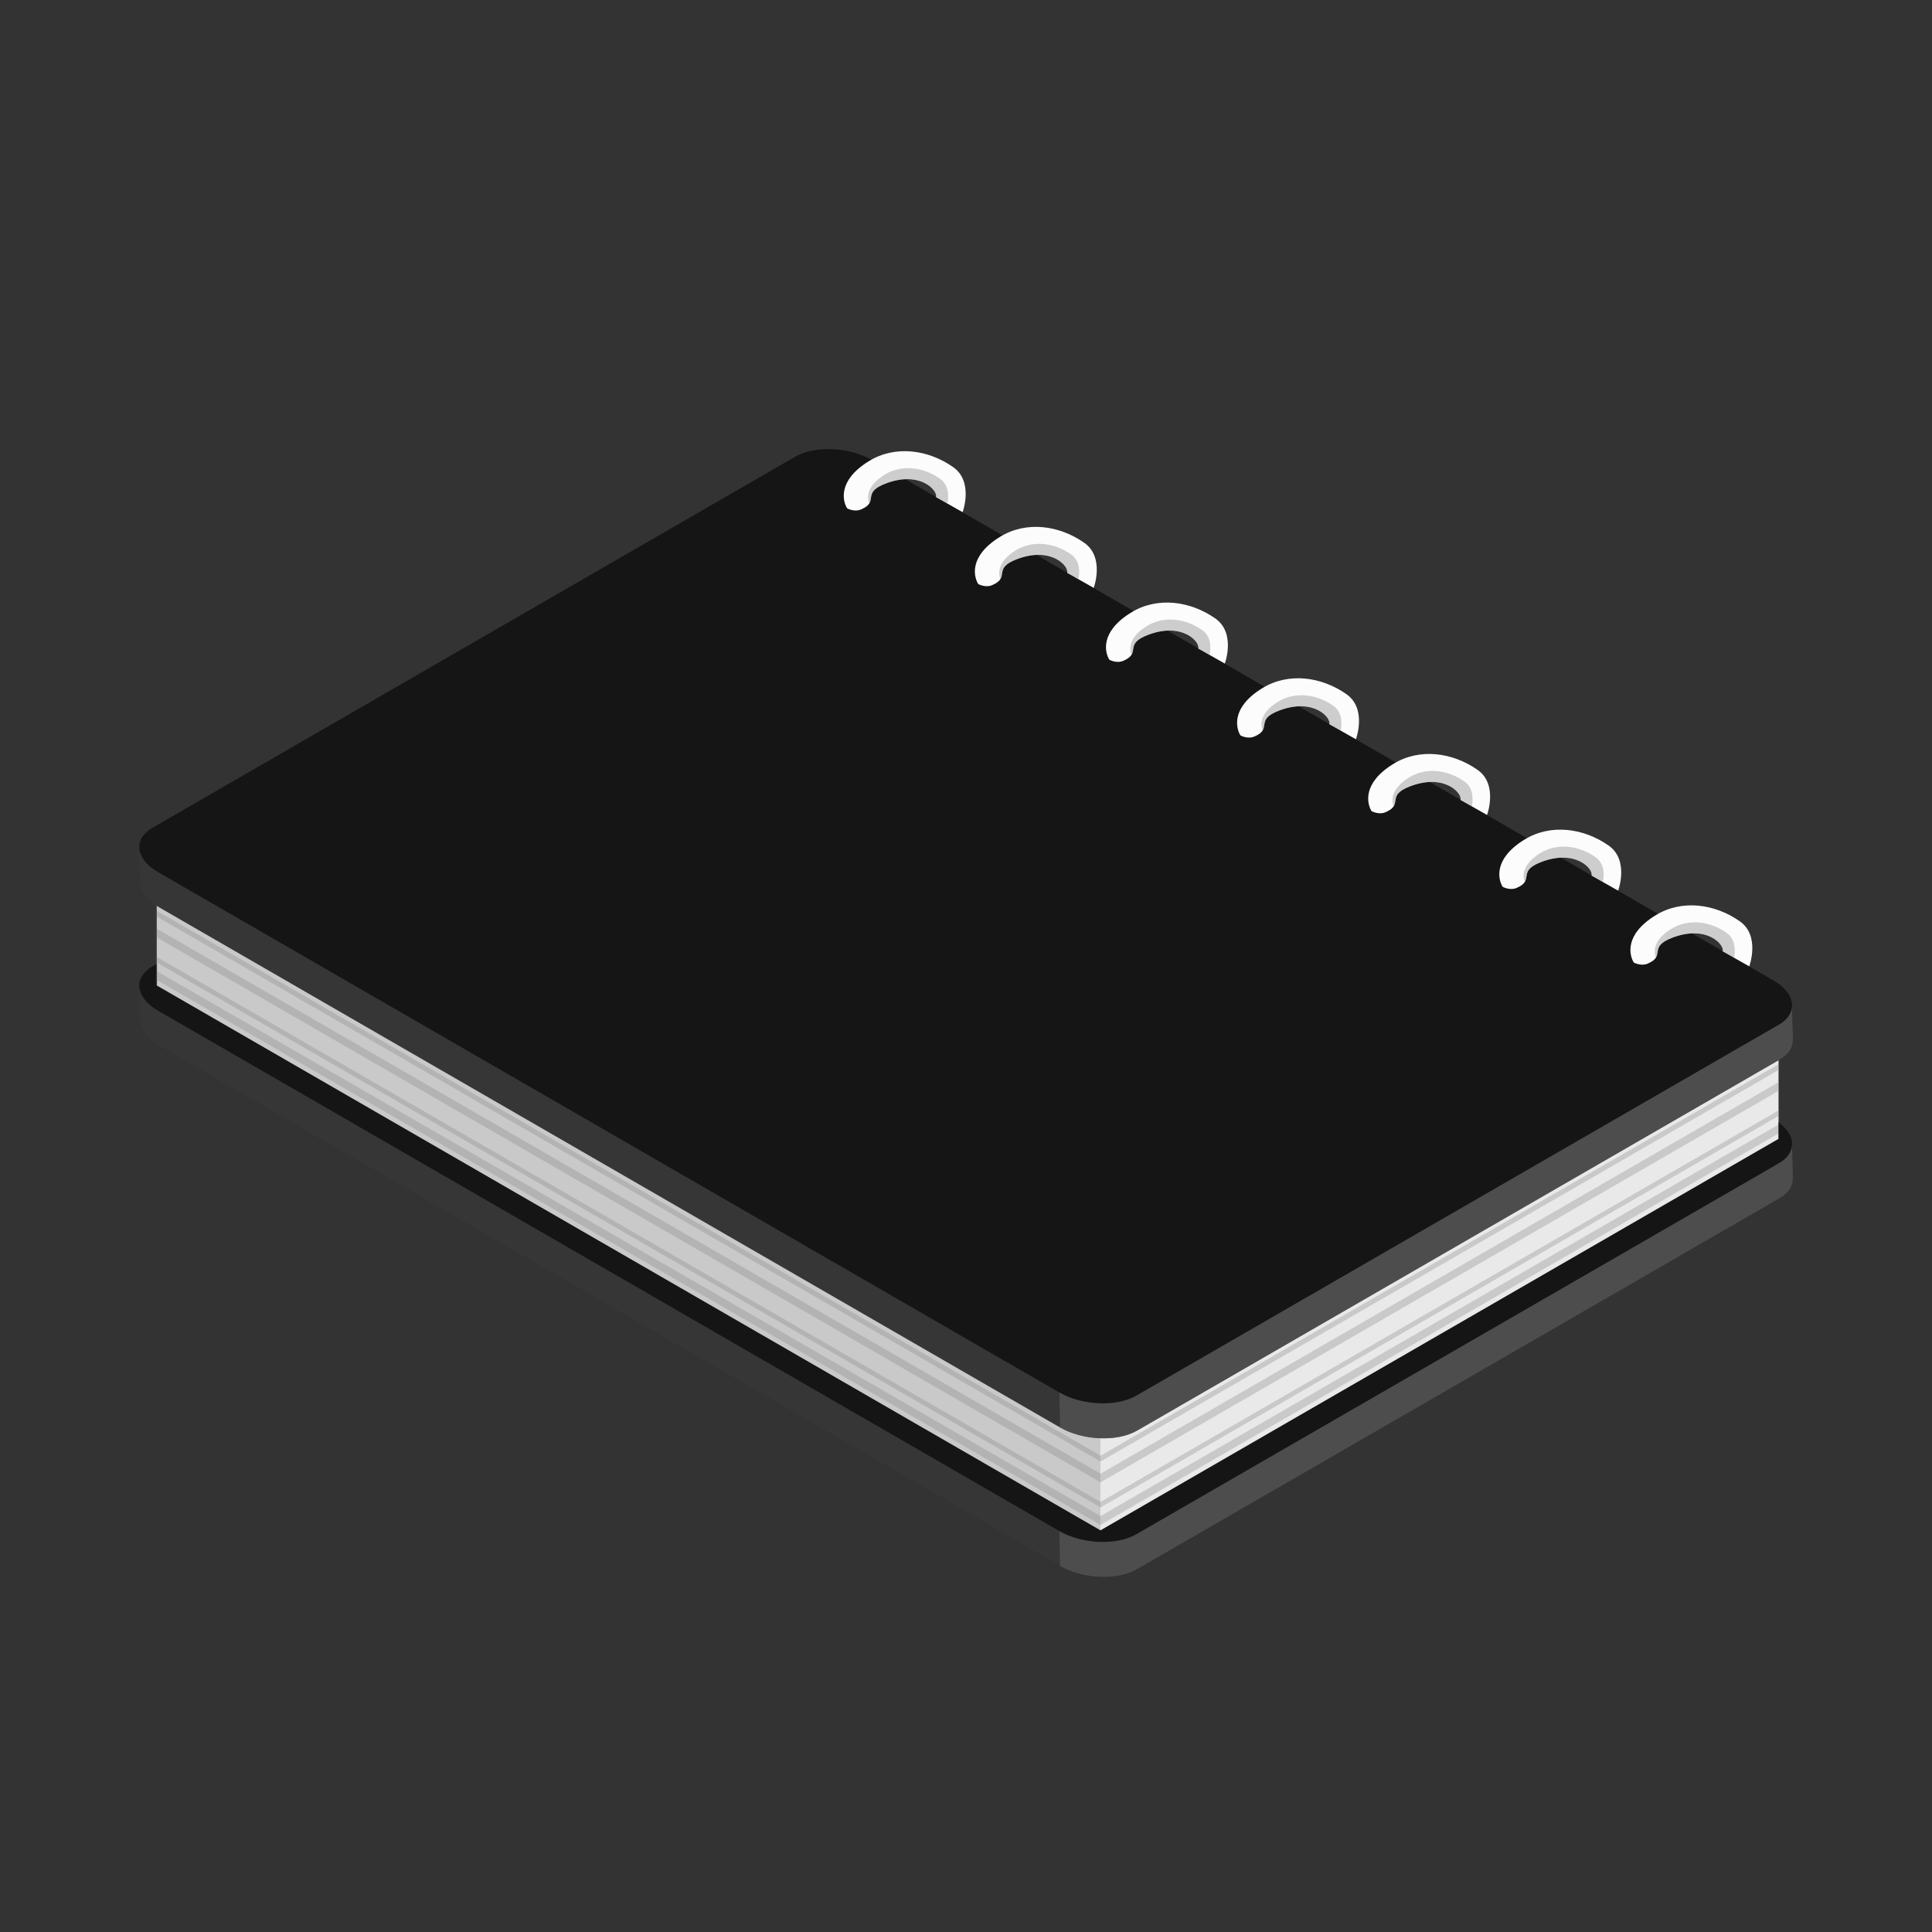 <?xml version="1.0" encoding="UTF-8" standalone="no"?><!DOCTYPE svg PUBLIC "-//W3C//DTD SVG 1.1//EN" "http://www.w3.org/Graphics/SVG/1.1/DTD/svg11.dtd"><svg width="100%" height="100%" viewBox="0 0 200 200" version="1.1" xmlns="http://www.w3.org/2000/svg" xmlns:xlink="http://www.w3.org/1999/xlink" xml:space="preserve" xmlns:serif="http://www.serif.com/" style="fill-rule:evenodd;clip-rule:evenodd;stroke-linejoin:round;stroke-miterlimit:2;"><rect x="0" y="0" width="200" height="200" fill="#333333" stroke="none"/><path d="M113.932,144.07l-97.681,-56.396l0,14.358l97.776,56.327l70.073,-40.457l0,-14.343l-70.168,40.511Z" style="fill:#e9e9e9;"/><path d="M14.419,101.92c-0.04,0.679 0.002,3.249 0.082,3.941c0.097,0.838 0.75,1.699 1.936,2.384l93.304,53.869c2.354,1.359 5.922,1.507 7.961,0.33l66.511,-38.4c0.861,-0.497 1.313,-1.151 1.371,-1.844c0.057,-0.692 -0.103,-3.085 -0.07,-3.662c0.054,-0.935 -0.606,-1.934 -1.945,-2.707l-93.304,-53.869c-2.355,-1.36 -5.922,-1.508 -7.962,-0.33l-66.51,38.4c-0.88,0.508 -1.332,1.179 -1.374,1.888Z" style="fill:#151515;"/><path d="M113.926,144.074l-97.675,-56.392l0,14.342l97.675,56.393l70.174,-40.515l0,-14.343l-70.174,40.515Z" style="fill:#e9e9e9;"/><path d="M113.919,144.063l-97.775,-56.451l-0,14.358l97.775,56.451l0,-14.358Z" style="fill:#838383;fill-opacity:0.31;"/><path d="M184.1,116.426l-70.181,40.519l0,0.915l70.181,-40.519l0,-0.915Z" style="fill:#838383;fill-opacity:0.31;"/><path d="M184.1,114.964l-70.181,40.519l0,0.569l70.181,-40.52l0,-0.568Z" style="fill:#838383;fill-opacity:0.31;"/><path d="M184.1,112.04l-70.181,40.519l0,0.893l70.181,-40.519l0,-0.893Z" style="fill:#838383;fill-opacity:0.31;"/><path d="M184.1,110.18l-70.181,40.519l0,0.598l70.181,-40.519l0,-0.598Z" style="fill:#838383;fill-opacity:0.31;"/><path d="M113.919,156.934l-97.668,-56.389l0,0.916l97.668,56.388l0,-0.915Z" style="fill:#838383;fill-opacity:0.31;"/><path d="M113.919,155.472l-97.668,-56.389l0,0.569l97.668,56.389l0,-0.569Z" style="fill:#838383;fill-opacity:0.31;"/><path d="M113.919,152.548l-97.668,-56.389l0,0.893l97.668,56.389l0,-0.893Z" style="fill:#838383;fill-opacity:0.31;"/><path d="M113.919,150.688l-97.668,-56.389l0,0.598l97.668,56.389l0,-0.598Z" style="fill:#838383;fill-opacity:0.31;"/><path d="M14.419,87.575c-0.04,0.679 0.002,3.249 0.082,3.941c0.097,0.837 0.75,1.699 1.936,2.383l93.304,53.869c2.354,1.36 5.922,1.508 7.961,0.33l66.511,-38.4c0.861,-0.497 1.313,-1.151 1.371,-1.843c0.057,-0.693 -0.103,-3.086 -0.07,-3.663c0.054,-0.935 -0.606,-1.934 -1.945,-2.707l-93.304,-53.869c-2.355,-1.359 -5.922,-1.507 -7.962,-0.33l-66.51,38.4c-0.88,0.508 -1.332,1.18 -1.374,1.889Z" style="fill:#151515;"/><path d="M14.417,101.96c-0.036,0.733 0.005,3.222 0.084,3.901c0.097,0.838 0.75,1.699 1.936,2.384l93.304,53.869c2.354,1.359 5.922,1.507 7.961,0.33l66.511,-38.4c0.861,-0.497 1.313,-1.151 1.371,-1.844c0.057,-0.692 -0.103,-3.085 -0.07,-3.662l0.001,-0.021c-0.033,0.717 -0.486,1.398 -1.374,1.911l-66.511,38.4c-2.039,1.177 -5.607,1.029 -7.962,-0.33l-93.304,-53.869c-1.32,-0.763 -1.981,-1.746 -1.947,-2.669Zm0.004,-0.067l-0.003,0.048l0.001,-0.021l0.002,-0.027Zm0.008,-0.077l-0.006,0.049l0.001,-0.011l0.005,-0.038Zm0.013,-0.094l-0.011,0.071c0.003,-0.024 0.007,-0.048 0.011,-0.071Zm0.013,-0.072l-0.012,0.067l0.011,-0.061l0.001,-0.006Zm0.017,-0.071l-0.011,0.048l0.008,-0.036l0.003,-0.012Zm0.019,-0.071l-0.012,0.044l0.007,-0.026l0.005,-0.018Zm0.023,-0.071l-0.014,0.044l0.006,-0.019l0.008,-0.025Zm0.026,-0.073l-0.017,0.046l0.005,-0.012l0.012,-0.034Zm0.035,-0.083l-0.026,0.059l0.003,-0.006l0.023,-0.053Zm0.036,-0.078l-0.033,0.068c0.011,-0.022 0.021,-0.045 0.033,-0.068Zm0.035,-0.068l-0.025,0.048l0.019,-0.038l0.006,-0.01Zm0.038,-0.067l-0.025,0.042l0.015,-0.027l0.01,-0.015Zm0.041,-0.068l-0.026,0.041l0.012,-0.019l0.014,-0.022Zm0.045,-0.068l-0.029,0.042l0.009,-0.013l0.02,-0.029Zm0.053,-0.073l-0.037,0.049l0.006,-0.007l0.031,-0.042Zm0.061,-0.08l-0.05,0.064c0.016,-0.021 0.033,-0.043 0.05,-0.064Zm0.054,-0.063l-0.04,0.047l0.033,-0.04l0.007,-0.007Zm0.057,-0.063l-0.037,0.04l0.025,-0.027l0.012,-0.013Zm0.06,-0.063l-0.037,0.038l0.018,-0.02l0.019,-0.018Zm0.064,-0.063l-0.04,0.039l0.014,-0.014l0.026,-0.025Zm0.071,-0.065l-0.047,0.043l0.009,-0.009l0.038,-0.034Zm0.088,-0.076l-0.069,0.059c0.023,-0.02 0.046,-0.039 0.069,-0.059Zm0.072,-0.058l-0.059,0.048l0.052,-0.042l0.007,-0.006Zm0.076,-0.057l-0.05,0.037l0.036,-0.027l0.014,-0.01Zm0.079,-0.056l-0.049,0.034l0.027,-0.019l0.022,-0.015Zm0.083,-0.057l-0.052,0.035l0.021,-0.014l0.031,-0.021Zm0.089,-0.057l-0.058,0.037l0.014,-0.009l0.044,-0.028Zm0.028,-0.017c0.028,-0.018 0.058,-0.035 0.088,-0.052l-0.088,0.052Z" style="fill:#838383;fill-opacity:0.31;"/><path d="M14.417,87.614c-0.036,0.734 0.005,3.222 0.084,3.902c0.097,0.837 0.75,1.699 1.936,2.383l93.304,53.869c2.354,1.36 5.922,1.508 7.961,0.33l66.511,-38.4c0.861,-0.497 1.313,-1.151 1.371,-1.843c0.057,-0.693 -0.103,-3.086 -0.07,-3.663l0.001,-0.02c-0.033,0.717 -0.486,1.397 -1.374,1.91l-66.511,38.4c-2.039,1.178 -5.607,1.03 -7.962,-0.33l-93.304,-53.869c-1.32,-0.762 -1.981,-1.745 -1.947,-2.669Zm171.1,16.479c0,0.021 -0,0.042 -0.001,0.064l0.001,-0.064Zm-0.001,-0.081c0.001,0.021 0.001,0.043 0.001,0.065l-0.001,-0.065Zm-0.002,-0.04l0.001,0.028l-0.004,-0.065l0.003,0.037Zm-0.01,-0.112c0.002,0.023 0.005,0.046 0.007,0.068l-0.007,-0.068Zm-0.011,-0.079c0.003,0.022 0.006,0.044 0.009,0.066l-0.009,-0.066Zm-0.015,-0.081c0.004,0.022 0.008,0.044 0.012,0.066l-0.012,-0.066Zm-0.008,-0.039l0.005,0.027l-0.015,-0.068l0.01,0.041Zm-0.022,-0.089l0.011,0.045l-0.019,-0.07l0.008,0.025Zm-0.032,-0.104c0.008,0.022 0.015,0.045 0.021,0.067l-0.021,-0.067Zm-0.027,-0.078c0.008,0.021 0.016,0.043 0.023,0.064l-0.023,-0.064Zm-0.032,-0.084l0.001,0.003l-0.001,-0.003Zm-0.039,-0.089l0.002,0.004l-0.012,-0.025l0.01,0.021Zm-0.042,-0.088l0.004,0.009l-0.016,-0.032l0.012,0.023Zm-0.047,-0.088l0.007,0.013l-0.018,-0.033l0.011,0.02Zm-0.051,-0.088l0.01,0.018l-0.02,-0.034l0.01,0.016Zm-0.055,-0.088l0.013,0.021l-0.021,-0.032l0.008,0.011Zm-0.059,-0.087l0.015,0.023l-0.02,-0.03l0.005,0.007Zm-0.063,-0.087l0.011,0.016l-0.013,-0.017l0.002,0.001Zm-0.067,-0.086l0.002,0.003l-0.018,-0.021l0.016,0.018Zm-0.072,-0.085l0.007,0.007l-0.026,-0.029l0.019,0.022Zm-0.075,-0.085l0.011,0.012l-0.03,-0.032l0.019,0.02Zm-0.079,-0.084l0.015,0.016l-0.031,-0.032l0.016,0.016Zm-0.084,-0.084l0.02,0.02l-0.032,-0.032l0.012,0.012Zm-0.087,-0.082l0.023,0.021l-0.032,-0.029l0.009,0.008Zm-0.092,-0.082l0.022,0.019l-0.025,-0.022l0.003,0.003Zm-0.095,-0.081l0.002,0.001l-0.018,-0.014l0.016,0.013Zm-0.1,-0.08l0.008,0.006l-0.035,-0.026l0.027,0.02Zm-0.103,-0.079l0.013,0.01l-0.04,-0.029l0.027,0.019Zm-0.108,-0.078l0.019,0.014l-0.042,-0.03l0.023,0.016Zm-0.111,-0.076l0.025,0.017l-0.044,-0.03l0.019,0.013Zm-0.116,-0.076l0.03,0.019l-0.043,-0.027l0.013,0.008Zm-0.119,-0.074l0.03,0.018l-0.037,-0.023l0.007,0.005Zm-169.272,-14.012l-0.003,0.049l0.001,-0.021l0.002,-0.028Zm0.008,-0.077l-0.006,0.05l0.001,-0.011l0.005,-0.039Zm0.013,-0.094l-0.011,0.072c0.003,-0.024 0.007,-0.048 0.011,-0.072Zm0.013,-0.071l-0.012,0.067l0.011,-0.061l0.001,-0.006Zm0.017,-0.071l-0.011,0.047l0.008,-0.035l0.003,-0.012Zm0.019,-0.071l-0.012,0.044l0.007,-0.026l0.005,-0.018Zm0.023,-0.072l-0.014,0.044l0.006,-0.019l0.008,-0.025Zm0.026,-0.072l-0.017,0.046l0.005,-0.013l0.012,-0.033Zm0.035,-0.084l-0.026,0.06l0.003,-0.007l0.023,-0.053Zm0.036,-0.077l-0.033,0.068c0.011,-0.023 0.021,-0.046 0.033,-0.068Zm0.035,-0.068l-0.025,0.047l0.019,-0.037l0.006,-0.01Zm0.038,-0.068l-0.025,0.043l0.015,-0.027l0.01,-0.016Zm0.041,-0.067l-0.026,0.041l0.012,-0.02l0.014,-0.021Zm0.045,-0.069l-0.029,0.043l0.009,-0.014l0.02,-0.029Zm0.053,-0.073l-0.037,0.05l0.006,-0.008l0.031,-0.042Zm0.061,-0.079l-0.05,0.064c0.016,-0.022 0.033,-0.043 0.05,-0.064Zm0.054,-0.064l-0.04,0.048l0.033,-0.04l0.007,-0.008Zm0.057,-0.063l-0.037,0.04l0.025,-0.027l0.012,-0.013Zm0.06,-0.062l-0.037,0.038l0.018,-0.02l0.019,-0.018Zm0.064,-0.063l-0.04,0.038l0.014,-0.013l0.026,-0.025Zm0.071,-0.065l-0.047,0.042l0.009,-0.008l0.038,-0.034Zm0.088,-0.076l-0.069,0.058c0.023,-0.019 0.046,-0.039 0.069,-0.058Zm0.072,-0.058l-0.059,0.048l0.052,-0.043l0.007,-0.005Zm0.076,-0.057l-0.05,0.037l0.036,-0.027l0.014,-0.01Zm0.079,-0.057l-0.049,0.035l0.027,-0.02l0.022,-0.015Zm0.083,-0.056l-0.052,0.034l0.021,-0.014l0.031,-0.02Zm0.089,-0.057l-0.058,0.036l0.014,-0.009l0.044,-0.027Zm0.028,-0.017c0.028,-0.018 0.058,-0.035 0.088,-0.053l-0.088,0.053Z" style="fill:#838383;fill-opacity:0.31;"/><path d="M91.704,50.048c3.563,-1.352 5.399,0.744 5.195,1.414l2.751,1.557c-0,0 1.168,-3.156 -0.981,-4.665c-2.578,-1.809 -5.995,-2.296 -8.723,-0.616c-3.276,2.019 -2.699,4.162 -2.255,4.882c0,0 0.739,0.42 1.447,0.117c1.945,-0.832 -0.035,-1.701 2.566,-2.689Z" style="fill:#fcfcfc;"/><path d="M105.277,57.884c3.563,-1.352 5.398,0.744 5.195,1.414l2.75,1.557c-0,0 1.168,-3.156 -0.981,-4.665c-2.577,-1.809 -5.994,-2.296 -8.723,-0.616c-3.276,2.019 -2.698,4.162 -2.255,4.882c0,0 0.74,0.42 1.448,0.117c1.945,-0.832 -0.036,-1.701 2.566,-2.689Z" style="fill:#fcfcfc;"/><path d="M118.849,65.72c3.563,-1.352 5.398,0.744 5.195,1.414l2.75,1.557c0,0 1.169,-3.156 -0.981,-4.665c-2.577,-1.809 -5.994,-2.297 -8.722,-0.616c-3.277,2.019 -2.699,4.162 -2.255,4.882c-0,0 0.739,0.42 1.447,0.117c1.945,-0.832 -0.036,-1.701 2.566,-2.689Z" style="fill:#fcfcfc;"/><path d="M132.421,73.556c3.563,-1.352 5.398,0.744 5.195,1.413l2.75,1.558c0,0 1.169,-3.156 -0.98,-4.665c-2.578,-1.809 -5.995,-2.297 -8.723,-0.616c-3.277,2.019 -2.699,4.162 -2.255,4.882c-0,0 0.739,0.42 1.447,0.117c1.945,-0.832 -0.036,-1.701 2.566,-2.689Z" style="fill:#fcfcfc;"/><path d="M145.993,81.392c3.563,-1.352 5.399,0.744 5.195,1.413l2.751,1.558c-0,0 1.168,-3.157 -0.981,-4.665c-2.578,-1.81 -5.995,-2.297 -8.723,-0.616c-3.276,2.019 -2.699,4.162 -2.255,4.882c0,-0 0.739,0.42 1.447,0.117c1.945,-0.832 -0.035,-1.701 2.566,-2.689Z" style="fill:#fcfcfc;"/><path d="M159.566,89.228c3.563,-1.353 5.398,0.743 5.195,1.413l2.75,1.558c-0,0 1.168,-3.157 -0.981,-4.665c-2.577,-1.81 -5.994,-2.297 -8.723,-0.616c-3.276,2.019 -2.698,4.162 -2.255,4.882c0,-0 0.74,0.42 1.448,0.117c1.945,-0.832 -0.036,-1.701 2.566,-2.689Z" style="fill:#fcfcfc;"/><path d="M173.138,97.064c3.563,-1.353 5.398,0.743 5.195,1.413l2.75,1.558c0,-0 1.169,-3.157 -0.981,-4.665c-2.577,-1.81 -5.994,-2.297 -8.722,-0.616c-3.277,2.019 -2.699,4.161 -2.255,4.882c-0,-0 0.739,0.419 1.447,0.117c1.945,-0.833 -0.036,-1.701 2.566,-2.689Z" style="fill:#fcfcfc;"/><path d="M89.981,52.126c0.412,-0.648 -0.249,-1.329 1.723,-2.078c3.563,-1.352 5.399,0.744 5.195,1.414l1.172,0.663c0.136,-0.673 0.21,-1.889 -0.773,-2.579c-1.692,-1.188 -3.936,-1.508 -5.727,-0.404c-1.881,1.158 -1.828,2.379 -1.59,2.984Z" style="fill:#838383;fill-opacity:0.39;"/><path d="M103.553,59.962c0.413,-0.648 -0.249,-1.329 1.724,-2.078c3.563,-1.352 5.398,0.744 5.195,1.414l1.172,0.663c0.135,-0.673 0.21,-1.889 -0.774,-2.579c-1.692,-1.188 -3.936,-1.508 -5.727,-0.405c-1.88,1.159 -1.827,2.38 -1.59,2.985Z" style="fill:#838383;fill-opacity:0.39;"/><path d="M117.125,67.798c0.413,-0.648 -0.249,-1.329 1.724,-2.078c3.563,-1.352 5.398,0.744 5.195,1.414l1.172,0.663c0.135,-0.674 0.21,-1.889 -0.774,-2.579c-1.692,-1.188 -3.936,-1.508 -5.727,-0.405c-1.88,1.159 -1.827,2.38 -1.59,2.985Z" style="fill:#838383;fill-opacity:0.39;"/><path d="M130.698,75.634c0.412,-0.648 -0.25,-1.329 1.723,-2.078c3.563,-1.352 5.398,0.744 5.195,1.413l1.172,0.664c0.136,-0.674 0.21,-1.889 -0.773,-2.579c-1.693,-1.188 -3.936,-1.508 -5.728,-0.405c-1.88,1.159 -1.827,2.379 -1.589,2.985Z" style="fill:#838383;fill-opacity:0.39;"/><path d="M144.27,83.469c0.412,-0.647 -0.249,-1.328 1.723,-2.077c3.563,-1.352 5.399,0.744 5.195,1.413l1.172,0.664c0.136,-0.674 0.21,-1.889 -0.773,-2.579c-1.692,-1.188 -3.936,-1.508 -5.727,-0.405c-1.881,1.159 -1.828,2.379 -1.59,2.984Z" style="fill:#838383;fill-opacity:0.39;"/><path d="M157.842,91.305c0.413,-0.647 -0.249,-1.328 1.724,-2.077c3.563,-1.353 5.398,0.743 5.195,1.413l1.172,0.664c0.135,-0.674 0.21,-1.889 -0.774,-2.579c-1.692,-1.189 -3.936,-1.508 -5.727,-0.405c-1.88,1.159 -1.827,2.379 -1.59,2.984Z" style="fill:#838383;fill-opacity:0.39;"/><path d="M171.414,99.141c0.413,-0.648 -0.249,-1.328 1.724,-2.077c3.563,-1.353 5.398,0.743 5.195,1.413l1.172,0.664c0.135,-0.674 0.21,-1.889 -0.774,-2.58c-1.692,-1.188 -3.936,-1.507 -5.727,-0.404c-1.88,1.159 -1.827,2.379 -1.59,2.984Z" style="fill:#838383;fill-opacity:0.39;"/><path d="M109.668,158.498l0.073,3.616c2.354,1.359 5.922,1.507 7.961,0.33l66.511,-38.4c0.861,-0.497 1.313,-1.151 1.371,-1.844c0.057,-0.692 -0.103,-3.085 -0.07,-3.662l0.001,-0.021c-0.033,0.717 -0.486,1.398 -1.374,1.911l-66.511,38.4c-2.039,1.177 -5.607,1.029 -7.962,-0.33Z" style="fill:#838383;fill-opacity:0.31;"/><path d="M109.668,144.152l0.073,3.616c2.354,1.36 5.922,1.508 7.961,0.33l66.511,-38.4c0.861,-0.497 1.313,-1.151 1.371,-1.843c0.057,-0.693 -0.103,-3.086 -0.07,-3.663l0.001,-0.02c-0.033,0.717 -0.486,1.397 -1.374,1.91l-66.511,38.4c-2.039,1.178 -5.607,1.03 -7.962,-0.33Z" style="fill:#838383;fill-opacity:0.31;"/></svg>